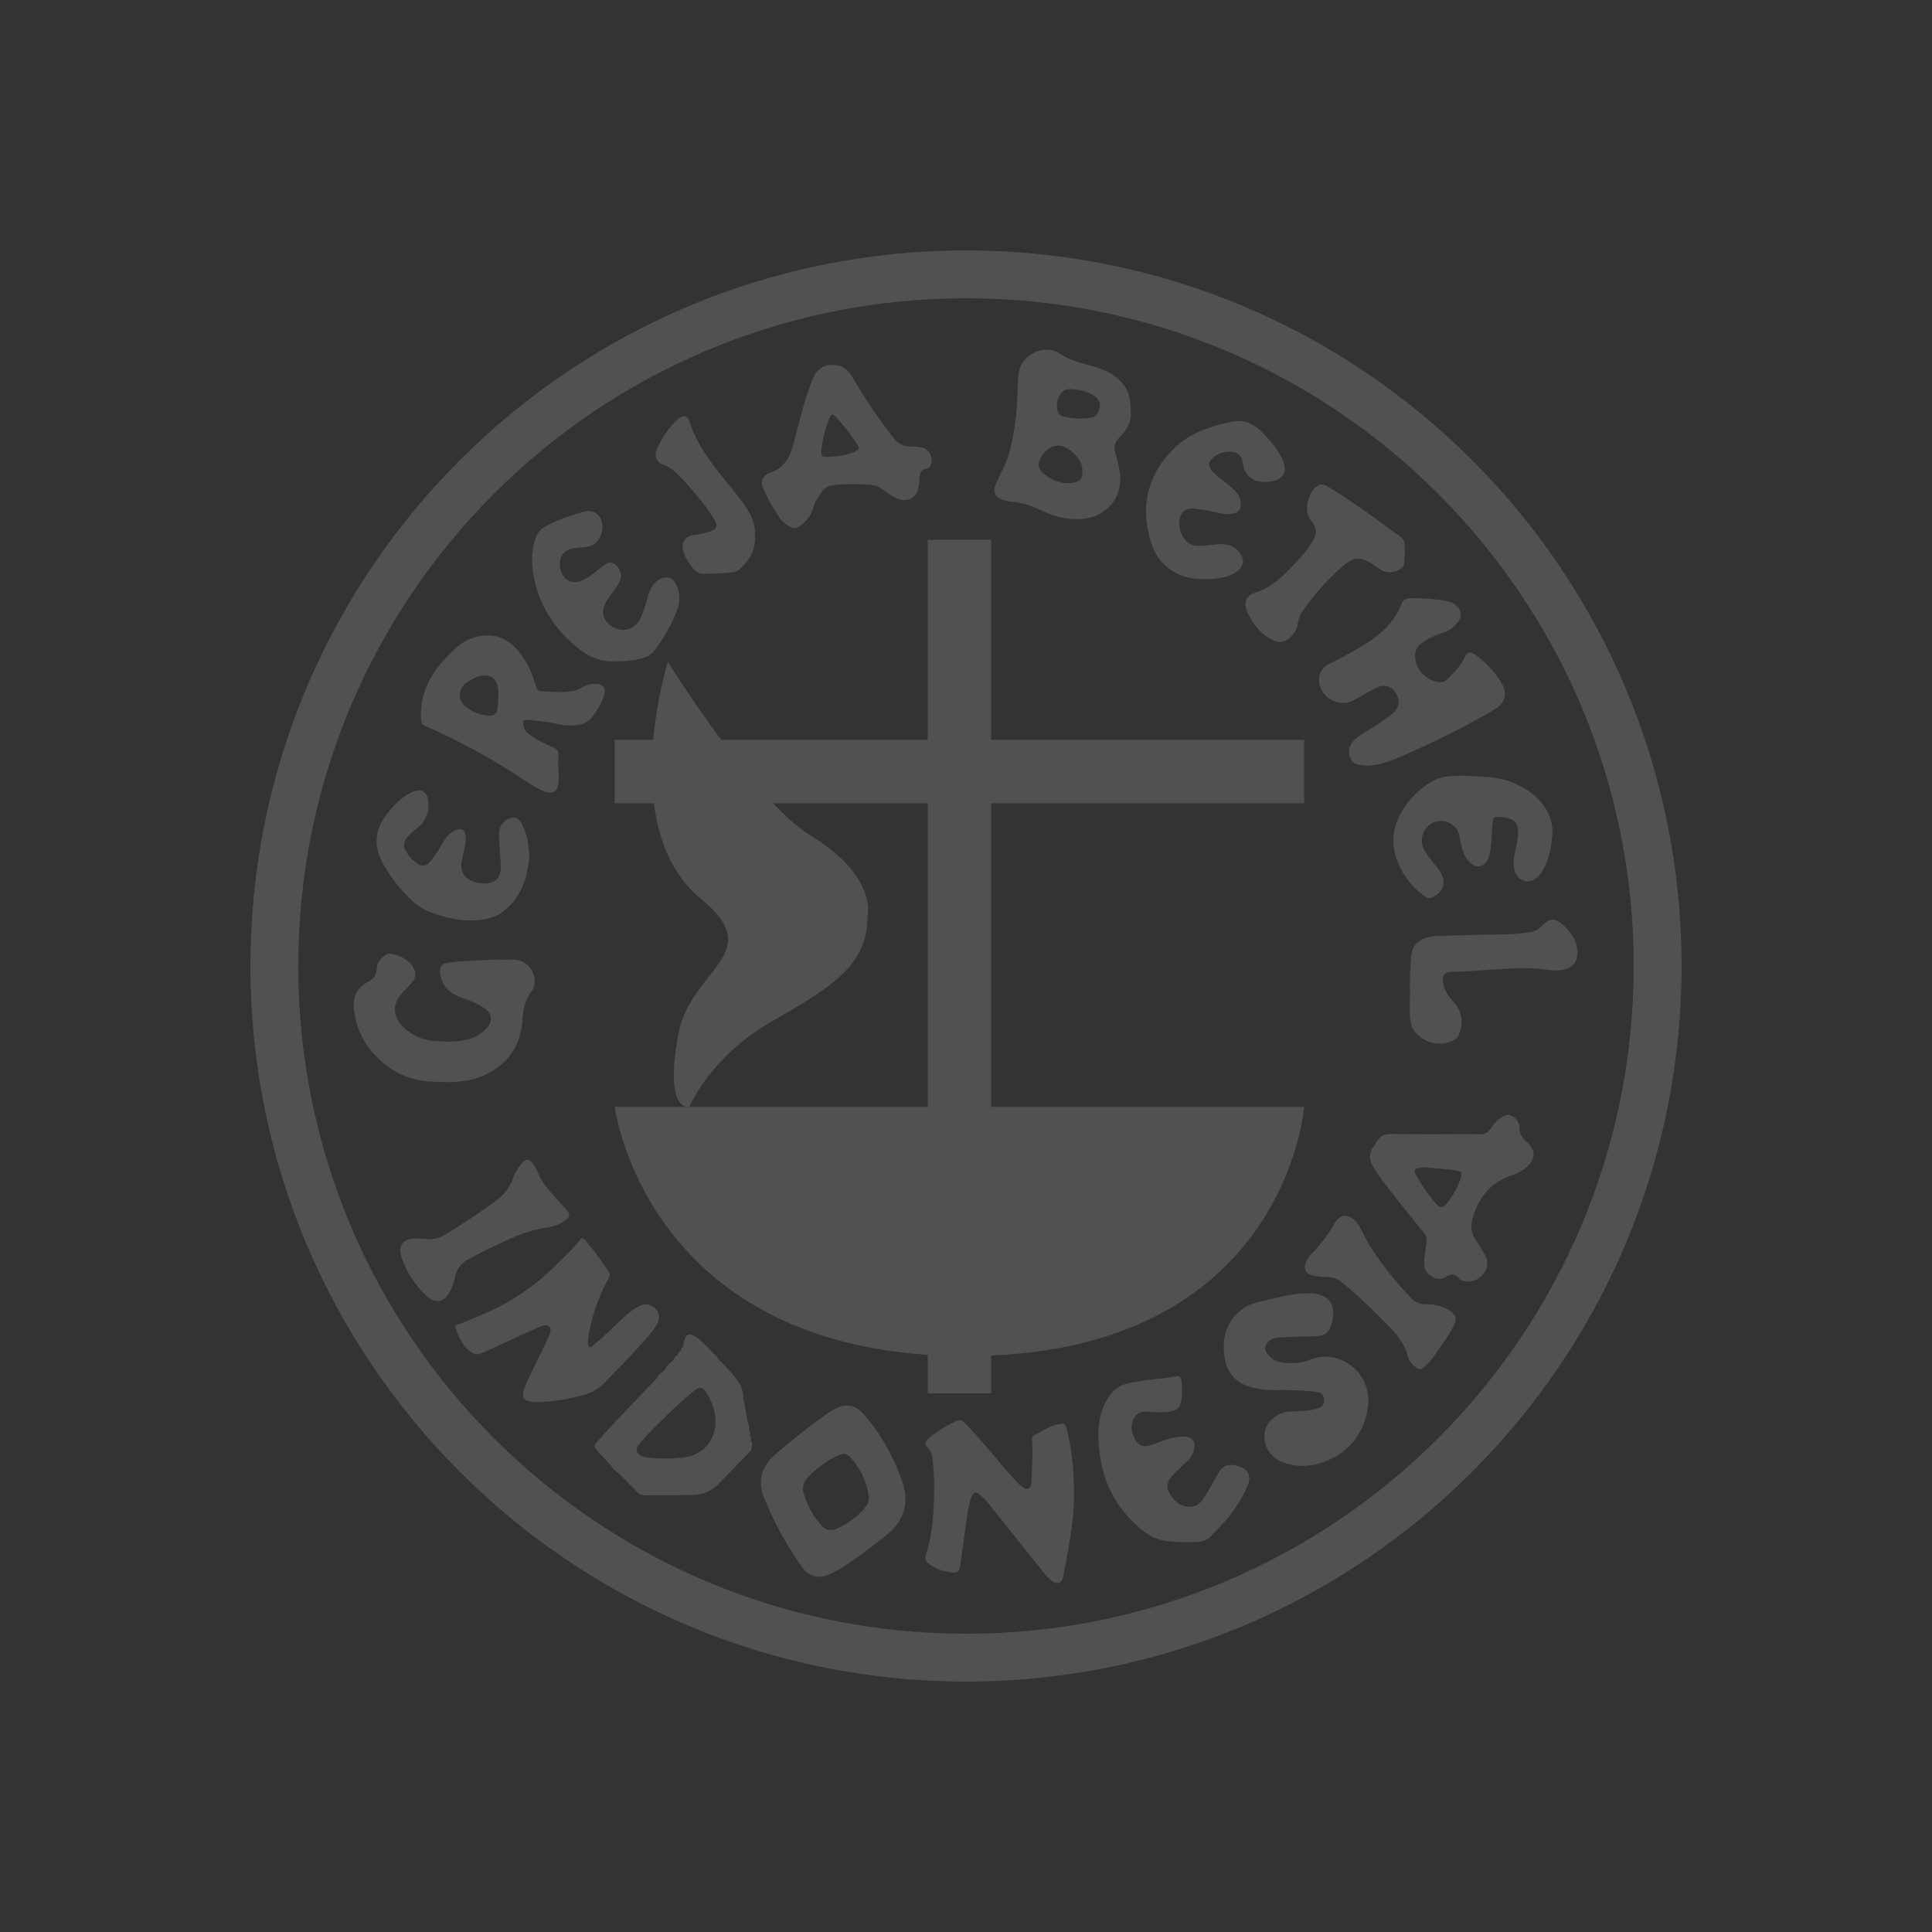 <svg id="Layer_3" data-name="Layer 3" xmlns="http://www.w3.org/2000/svg" viewBox="0 0 960 960"><rect x="0" y="0" width="960" height="960" fill="#333333" stroke="none"/><defs><style>.cls-1{opacity:0.15;}.cls-2{fill:#fff;}</style></defs><title>Logo Only - Light</title><g class="cls-1"><path class="cls-2" d="M480,124.44c-196.36,0-355.56,159.2-355.56,355.56S283.64,835.56,480,835.56,835.56,676.36,835.56,480,676.36,124.44,480,124.44Zm0,687.35c-183.27,0-331.79-148.52-331.79-331.79S296.73,148.21,480,148.21,811.79,296.73,811.79,480,663.27,811.79,480,811.79Z"/><path class="cls-2" d="M679.07,380.43c-.86-.12-1.79-.24-2.65-.31-2.41-.18-4.51-1-5.43-3.45a7.56,7.56,0,0,1,1.36-8.27c2.71-3,6.29-4.7,9.63-6.8a115.61,115.61,0,0,0,9.62-6.72c3.59-2.9,4.33-6.42,2.1-10.19s-5.61-4.94-9.93-2.84c-3.83,1.85-7.47,4.14-11.24,6.17-7.34,3.89-16.54-1.42-17.1-9.81-.31-4.69,2.66-7.22,6.36-9a179.24,179.24,0,0,0,16.85-9.39c7.9-4.81,14.32-10.92,17.78-19.69a3.94,3.94,0,0,1,4-2.84,86.45,86.45,0,0,1,18.64,1.42,9.92,9.92,0,0,1,4.2,1.92c3.09,2.59,3.46,5.74.87,8.82a15,15,0,0,1-7.35,5.07,35.18,35.18,0,0,0-10.56,5.18,7.33,7.33,0,0,0-3.08,6.11c-.06,6.73,6.05,13.09,12.53,13.09a4.42,4.42,0,0,0,3.15-1.11c3.58-3.34,6.85-6.79,9-11.24,1.17-2.53,2.53-3,4.88-1.42a45.69,45.69,0,0,1,13.39,14.26c3,5,2,9.82-3.27,13A410.66,410.66,0,0,1,702.72,373c-5.68,2.6-11.36,5.25-17.47,6.67A35.91,35.91,0,0,1,679.07,380.43Z"/><path class="cls-2" d="M533.7,742.84c0,11.54-2.34,24.51-4.81,37.47-.25,1.23-.37,2.41-.68,3.64-.62,2.72-2.84,3.46-5.12,1.85-3.09-2.16-5.19-5.24-7.47-8.15-8.34-10.3-16.55-20.74-24.88-31.11a47.85,47.85,0,0,0-3.46-3.52c-2.28-2.16-3.64-1.85-4.75,1.24a57.47,57.47,0,0,0-2.28,11.3c-1.05,7.22-2,14.38-3,21.6-.62,4.2-1.29,4.57-5.55,4a21.71,21.71,0,0,1-9.76-3.82c-1.66-1.18-2.53-2.6-1.85-4.82,3.83-12,4.08-24.32,4.08-36.73a111,111,0,0,0-1-12,7.22,7.22,0,0,0-2.22-4.51c-1.49-1.48-1.49-2.84.18-4.32,4.26-3.77,9.2-6.48,14.26-9,1.79-.87,3,.12,4.07,1.23,4.45,4.39,8.46,9.2,12.54,13.89,4.75,5.56,9.25,11.3,14.5,16.42a11.89,11.89,0,0,0,.87.87c1.17.74,2.34,1.91,3.76,1.23s1.36-2.28,1.42-3.7c.25-6.73.74-13.46.25-20.19a2.63,2.63,0,0,1,1.79-3c3.7-1.67,7-4.26,11.11-5,3.21-.62,3.7-.37,4.44,2.71C532.65,720.49,533.64,730.74,533.7,742.84Z"/><path class="cls-2" d="M561.85,204.51c.56,4.75-1.85,9-5.37,12.59-2.41,2.47-3.39,4.94-2.22,8.39a63.88,63.88,0,0,1,2,8.34c2.29,12.16-5.43,22.47-17.65,23.89-8.21,1-15.49-1.24-22.65-4.76a39,39,0,0,0-13.4-3.7,13.76,13.76,0,0,1-6.3-1.91,4.66,4.66,0,0,1-1.85-5.62c2.1-5.62,5.37-10.68,7-16.48a119.24,119.24,0,0,0,4-26.36c.31-4.69.12-9.32.86-14,1.49-8.71,12.54-14.14,20-9.32,5.07,3.27,10.62,4.75,16.24,6.29,6.36,1.73,12.16,4.26,16.17,9.88C560.93,194.94,561.79,198.09,561.85,204.51Zm-32.34,35.55c7.28-.06,8.58-1.42,8.27-6.91-.19-3.4-2.16-5.8-4.38-8-5.68-5.62-12-4.76-16.12,2.09-1.85,3.09-1.54,5.56,1.12,7.84C522.1,238.27,526.36,240,529.51,240.06Zm3-46.66c-1.6-.07-3.15-.07-4.38,1.17a9.23,9.23,0,0,0-2.66,9.2,4.18,4.18,0,0,0,3.28,3.27,32.84,32.84,0,0,0,13.64.43,4.3,4.3,0,0,0,2.9-2c2.16-3.52,1.48-6.91-2-9.07C540,194.26,536.3,193.64,532.53,193.4Z"/><path class="cls-2" d="M267.78,696.67a18,18,0,0,1-5.13-.5c-2.09-.55-3.08-1.79-2.65-3.95.56-3.08,2-5.86,3.33-8.7,2.84-6,5.93-12.1,8.71-18.15.86-1.85,2.4-4.38.92-6-1.66-1.79-4.26-.31-6.17.56-7.16,3.15-14.26,6.48-21.36,9.75-1.91.87-3.89,1.67-5.8,2.59-2.47,1.24-4.57.56-6.54-1.11-3.52-3-5.19-7.1-6.73-11.23-.62-1.61.8-1.54,1.54-1.85,7.59-3.09,15.19-6.05,22.35-10a114.19,114.19,0,0,0,25.06-18.52c4.38-4.32,8.95-8.46,12.78-13.4,1-1.29,1.66-1.11,2.59,0a151.05,151.05,0,0,1,11.91,15.93c.74,1.17.37,2.1-.18,3.15A88.55,88.55,0,0,0,293,660.86a29.49,29.49,0,0,0-.8,6.55c0,.74-.06,1.6.74,1.91.62.25,1.24-.25,1.73-.68,3.27-2.9,6.54-5.74,9.69-8.76,3.52-3.34,6.85-6.86,10.93-9.51,2.22-1.48,4.57-2.9,7.53-1.85,4.44,1.6,5.93,6.05,3.33,10.06-3.21,4.94-7.28,9.07-11.23,13.33-4.82,5.25-9.94,10.31-14.82,15.5-3.76,4-8.7,5.43-13.7,6.66A89.65,89.65,0,0,1,267.78,696.67Z"/><path class="cls-2" d="M641.6,677.28a22.54,22.54,0,0,0,9.88-1.85c14.26-5.43,31.48,7,28,25.25-2.16,11.36-8.51,19.94-19,24.69-7.59,3.46-15.86,4.2-23.89.86-7.71-3.21-10.8-13-6.11-19.25a14,14,0,0,1,11-5.62c4.2-.19,8.4-.25,12.47-1.24,3.09-.8,4.14-2.16,3.89-4.75s-1.3-3.52-4.51-3.89a166.8,166.8,0,0,0-18.45-.74,52.86,52.86,0,0,1-11.3-.93c-8.64-1.79-14-7.09-15.18-15.8-1.3-9.2,1-17.34,8.58-23.27,3.7-2.9,8.33-3.7,12.77-4.81,6.85-1.67,13.71-3.34,20.81-3.28,8.08.07,13.58,4,11.48,13.65-1.24,5.8-3.27,7.65-9.45,7.71q-8.15.09-16.29.56c-2.29.12-4.57.49-6.24,2.34-1.85,2-1.85,3.71-.18,5.93C632.72,676.6,636.79,677.41,641.6,677.28Z"/><path class="cls-2" d="M283,360.49c-4.38,0-8.52-1.48-12.84-1.91-2.77-.31-5.49-.8-8.33-.86-1.48,0-2,.55-1.85,2.09a6.63,6.63,0,0,0,2.84,4.94c3.82,2.9,8.15,4.82,12.47,6.85,1.6.75,2.4,1.67,2.22,3.52-.43,4.76.49,9.51-.06,14.26-.43,3.83-3,5.43-6.61,4-6.29-2.54-11.6-6.67-17.28-10.25a313.74,313.74,0,0,0-42.47-22.47c-1.54-.68-1.73-1.54-1.85-3-1-14.75,6.42-25.49,16.54-35A24.37,24.37,0,0,1,238,316.17c8.83-1.66,15.44,1.79,20.68,8.71,3.71,4.87,6,10.49,7.72,16.29a2.62,2.62,0,0,0,2.65,2.29c5.43.31,10.8.8,16.18-.19,2.77-.49,4.81-2.71,7.65-3.15a19.93,19.93,0,0,1,2.65-.31c4.39,0,5.74,1.92,4.45,6.12-1.17,3.76-3.34,6.91-5.56,10.06C291.48,360,287.35,360.49,283,360.49ZM247.59,346c0-.5.06-1.55,0-2.66-.37-6.48-4.26-9.07-10.37-7a21.36,21.36,0,0,0-5.55,3c-3.65,2.66-4.39,7.84-1.18,10.93a19.23,19.23,0,0,0,13,5.31,3.14,3.14,0,0,0,3.52-3A30.66,30.66,0,0,0,247.59,346Z"/><path class="cls-2" d="M248.46,476.91c2.53,0,5.12-.12,7.65,0,7.53.5,12.35,9.82,7.9,15.87-3.33,4.5-4.13,9.32-4.5,14.69-.93,11.79-6.67,20.62-17.41,26.11-8.95,4.57-18.46,4.38-28.09,3.83a38,38,0,0,1-20.18-6.67c-9.26-6.54-15.56-15.12-17.53-26.42-.93-5.12-1.05-10.43,3.45-14.32a23.71,23.71,0,0,1,3.89-2.59,6.51,6.51,0,0,0,3.52-5.81c.06-3.45,2.22-5.49,4.75-7.28a2.17,2.17,0,0,1,.93-.37c3.7-.49,10.37,3,12.35,6.48,1.72,3.09,1.6,5.19-.68,7.9-1.49,1.79-3.09,3.4-4.63,5.07-4.82,5.06-4.82,11.17-.13,16.23a24.47,24.47,0,0,0,16.55,7.65c5.61.44,11.35.62,16.85-1a18.27,18.27,0,0,0,8.83-5.55c2.9-3.4,2.53-6.85-1-9.51s-7.66-4.07-11.73-5.55c-5.56-2-9.45-5.37-10.5-11.48-.49-2.91.13-5.25,3.52-5.74a102.27,102.27,0,0,1,10.8-1c5.19-.31,10.38-.5,15.5-.68A.45.45,0,0,0,248.46,476.91Z"/><path class="cls-2" d="M378.09,737c-.07-6.61,3.51-11.24,8.21-15.25,7.71-6.48,15.55-12.84,23.76-18.64a26.69,26.69,0,0,1,7.47-4.14c5.12-1.6,9.2.74,12.22,4.38A103.69,103.69,0,0,1,448.27,736c2.16,6.36,2.41,12.9-1,19-2.09,3.83-5.3,6.67-8.7,9.26-8.15,6.3-16.11,12.9-25.37,17.53-3.21,1.61-6.54,2.41-10.12.8a13.19,13.19,0,0,1-5.31-4.94,167.71,167.71,0,0,1-18.21-33.76A18.9,18.9,0,0,1,378.09,737Zm34.69,23.21a6.5,6.5,0,0,0,2.47-.38,39.26,39.26,0,0,0,14.87-11,7.43,7.43,0,0,0,1.42-6.3A35.92,35.92,0,0,0,423,724.69c-2-2.41-3.64-2.84-6.54-1.48a48.58,48.58,0,0,0-15.25,11.11,7.89,7.89,0,0,0-1.72,8.27,41.22,41.22,0,0,0,9.13,15.87A5.39,5.39,0,0,0,412.78,760.19Z"/><path class="cls-2" d="M712.78,563.58c7.41,0,14.81-.18,22.22.06,3,.13,4.69-1.11,6.17-3.39a14.37,14.37,0,0,1,4.14-4.51c1.73-1.11,3.46-2.41,5.62-1.36a6.69,6.69,0,0,1,4.07,6c0,3.15,1.48,5.19,3.7,7.1,4.45,3.89,4.45,8.27,0,12.28a21,21,0,0,1-7.4,4.2c-11,3.7-17.23,11.67-19.88,22.65a11.9,11.9,0,0,0,1.91,9.57c1.48,2.23,2.9,4.57,4.26,6.92,2,3.33,2,6.66-.43,9.81a9.58,9.58,0,0,1-9.57,3.7,4,4,0,0,1-2.59-1.35c-1.91-2.35-4-2.41-6.42-.81a6.23,6.23,0,0,1-6.54.13c-3.95-2.1-4.94-4.63-4.08-10.5.31-2.28.56-4.56.87-6.79a5.92,5.92,0,0,0-1.36-4.75c-6.73-8.27-13.27-16.67-19.88-25a66.52,66.52,0,0,1-5.86-9c-1.61-3-1.17-5.62.43-8.33l.19-.19c4.13-6.54,4.13-6.54,11.72-6.54C700.25,563.58,706.54,563.58,712.78,563.58Zm-4.45,16.48a18.27,18.27,0,0,0-3.64.37c-1.67.37-2.1,1.3-1.42,2.66A76.81,76.81,0,0,0,714,598.64c1.55,1.79,3.34,1.24,4.63-.37a39.12,39.12,0,0,0,7.41-13.52c.55-1.85.18-2.71-1.85-3C719,580.8,713.64,580.62,708.33,580.06Z"/><path class="cls-2" d="M587.28,689.63c0,1.67.07,2.72,0,3.77-.55,6.54-2,7.83-8.64,8.2a36.58,36.58,0,0,1-7.84-.12c-7-1.17-9.63,5.68-8.15,10.43,1.86,5.87,4.39,8.09,10.81,5.68,4.81-1.85,9.56-3.82,14.87-3.76,4.08.06,6,2.53,5,6.42a11.48,11.48,0,0,1-3.58,6c-2.34,2.1-4.56,4.26-6.73,6.49-3.88,4-3.88,7.34-.24,11.66,2.84,3.34,6.17,5,10.61,4,2.84-.68,4-3,5.38-5.06,2.65-4,4.75-8.33,7.34-12.41s7.59-3.33,11-1.72,4.51,4.81,2.9,8.76c-3.39,8.33-8.76,15.5-15,21.91-6,6.36-6.17,6.42-15,6.42-7.47,0-15.12-.24-21.36-5.18-11.11-8.7-18.64-19.82-21.35-33.89-1.49-7.78-2.35-15.55-.5-23.46a28.17,28.17,0,0,1,5.93-12c3.08-3.58,7.53-4.51,11.91-5.19,6.54-1.05,13.15-1.6,19.69-2.65,1.85-.31,2.29.24,2.72,1.79A24.32,24.32,0,0,1,587.28,689.63Z"/><path class="cls-2" d="M413.52,181.36c5-.25,8,2.47,10.18,6.29a255.86,255.86,0,0,0,20.19,29.82,10.31,10.31,0,0,0,9,4.44,28,28,0,0,1,5.12.44c4.08.61,6.36,6.17,4,9.56-.25.37-.75.87-1.12.87-3.76.31-3.95,3.08-4.07,5.86a15.89,15.89,0,0,1-.8,5.06,6.94,6.94,0,0,1-8.64,4.51c-3.52-.86-6.24-3.21-9.08-5.25a10.76,10.76,0,0,0-5.68-2,92.34,92.34,0,0,0-18.95.18,6.64,6.64,0,0,0-4.63,2.41c-2.16,2.78-4.2,5.68-5.12,9.13-1.11,4.08-3.77,6.79-7,9.08a3.43,3.43,0,0,1-3.45.37,14.41,14.41,0,0,1-6.49-5.43A89.5,89.5,0,0,1,379.38,243c-1.66-3.52-.74-6,2.6-7.9.06-.06.12-.12.18-.12,8.33-2.29,10.74-9,12.65-16.42,2.54-9.63,4.82-19.32,8.4-28.64,1-2.72,2.28-5.31,4.75-7A8.26,8.26,0,0,1,413.52,181.36ZM412.41,227c4.07-.31,8.58-.81,12.71-2.78,1.55-.74,2.23-1.48,1.05-3.15a99.85,99.85,0,0,0-10.74-13.77c-1.85-1.91-2.28-1.79-3.39.74a60.15,60.15,0,0,0-3.83,15C407.78,226.79,408.15,227.1,412.41,227Z"/><path class="cls-2" d="M372.16,708.52c.06.43.12.8.19,1.23-.37.56-.31,1,.3,1.36.07.37.13.8.19,1.17-.31.62-.37,1.24.31,1.67.06.43.12.86.18,1.24a.82.82,0,0,0,.31,1.35,8.85,8.85,0,0,1,.13,1.24c-.31,1.17,0,2.47-1.12,3.58-5.18,5.18-10.18,10.49-15.3,15.68A17.71,17.71,0,0,1,345,742.78c-8.15.37-16.23.06-24.38.24a5.07,5.07,0,0,1-4.08-1.72c-3.58-3.52-6.85-7.29-10.74-10.44l-.06-.06a2.91,2.91,0,0,0-.43-.43l-.06-.06-.44-.43-.06-.07a2.9,2.9,0,0,0-.43-.43l-.06-.06c-.25-1.05-1.11-1.6-1.73-2.28-2.1-2.29-4.38-4.39-6.3-6.85-.92-1.18-1-2,0-3.15,2.29-2.47,4.39-5.06,6.67-7.53q11.3-12,22.72-23.89c.55-.62,1.23-1.11,1.36-2h0l.49-.49h0l.49-.5h0a3.81,3.81,0,0,1,.5-.49h0a5.14,5.14,0,0,0,2.65-3,1.17,1.17,0,0,0,.25-.25c.49.12.49-.19.49-.49l.19-.19a2,2,0,0,0,.31-.37l.12-.12a2.94,2.94,0,0,1,.43-.44v-.06a6.29,6.29,0,0,0,2.59-3.08,1.35,1.35,0,0,0,.25-.31,2.3,2.3,0,0,0,1.48-1.85,1.08,1.08,0,0,0,.19-.25,2,2,0,0,0,1.29-1.79.31.31,0,0,0,.13-.19c.8-.43.86-1.11.8-1.91.8-5.25,3.09-6.05,7.41-2.65.8.67,1.54,1.42,2.34,2.16l.06.12.13-.06c.12.12.31.24.43.37l-.06.12.12-.06.43.43-.06.13.13-.07a2.52,2.52,0,0,0,.43.44l-.06.12.12-.06.37.37-.06.18.18-.06.37.37c-.12.25-.12.31.19.19.12.12.18.24.31.31-.13.24-.13.3.18.18.13.12.19.25.31.31-.12.25-.12.31.19.18.12.13.18.25.3.31-.12.25-.12.31.19.19.12.12.19.25.31.31-.19.31-.06.31.18.18.13.13.19.25.31.31-.06.49.19.74.68.68.06.12.19.18.25.25-.12.43.12.49.49.49l.19.19c.86,1.91,2.59,3.08,3.95,4.63,4.38,4.87,9.57,9.32,9.5,16.72a4.39,4.39,0,0,0,.19,1.24C370.62,700.37,370.8,704.57,372.16,708.52ZM328,724.69a71.74,71.74,0,0,0,11.55-.49,17.3,17.3,0,0,0,15.8-15.13c.74-6.11-1.05-11.72-4.2-16.85-2-3.21-3.39-3.39-6.36-1.05a180.59,180.59,0,0,0-14.75,13.46,169.17,169.17,0,0,0-12.65,13.15c-1.85,2.22-1.36,4.32,1.17,5.55a9,9,0,0,0,2.78.87C323.58,724.44,325.8,724.57,328,724.69Z"/><path class="cls-2" d="M597.1,287.78c-5.8-.13-13.4-1.73-19.32-8-4.63-4.87-6.42-11.17-7.59-17.59-2.6-15.06,2-27.9,12.46-38.64,7.84-8.15,18-11.6,29-13.89,6.49-1.36,11,.62,15.38,5,3.95,4,7.59,8.21,10.06,13.27,3,6.11.8,10.37-5.93,11.36-6.42.93-12.71-1.36-13.58-9.2-.43-4-2.9-5.68-7-5.68a12,12,0,0,0-8,3.21c-2.16,1.86-2.28,3.77-.62,6,2.41,3.21,6,5.07,8.89,7.66,2.16,2,4.57,3.7,5.37,6.85,1.18,4.63-.49,7-5.31,7.28-3.27.19-6.29-.92-9.44-1.42a79.71,79.71,0,0,0-8.46-1.29c-3.76-.25-6,1.6-6.85,5.24-1,4.26,1.3,10.07,5.06,12.29,2.16,1.29,4.69,1.05,7.23.86,3.82-.18,7.65-1.23,11.48-.37a10.28,10.28,0,0,1,7.16,5.87c1.42,2.9-.06,6.11-3.64,8.14C609.14,287.22,604.38,287.78,597.1,287.78Z"/><path class="cls-2" d="M727.65,385.37c7.35.74,15.07.25,22.35,2.9,7.78,2.9,14.44,7.22,18.7,14.63,2.53,4.38,3,9.14,2.47,14-.68,6-2,11.79-5.43,16.86-1.79,2.59-4.32,4.56-7.59,4.07-3.64-.56-5.68-3.7-6-7.9-.31-3.95,1.05-7.59,1.67-11.36a36.23,36.23,0,0,0,.49-4.38c.19-5.06-1.73-7.29-6.85-8-5.68-.74-5.49-.74-6,5-.43,5.07-.18,10.19-1.85,15.07-1.54,4.44-5.68,5.61-9.07,2.4-3.28-3-4.14-7.1-5-11.23-.44-2.1-.68-4.2-2.1-5.93a9.41,9.41,0,0,0-12.41-2.1,9.72,9.72,0,0,0-3.64,12.29c1.66,3.52,4.38,6.29,6.66,9.32.5.68,1,1.3,1.42,2,3.58,5.19,1.79,10.62-4.26,13-1.85.74-3-.43-4.19-1.3a38.16,38.16,0,0,1-13.21-18.46c-3.21-9.56-1-18.08,4.69-25.92a40.47,40.47,0,0,1,14.38-12.78C717.59,385.31,722.53,385.68,727.65,385.37Z"/><path class="cls-2" d="M306.91,328.52c-7.9.8-14.56-2.16-20.49-7.1-9.88-8.27-17-18.27-20.31-30.86-1.79-6.92-2.47-13.89-.68-20.93.87-3.52,2.47-6.54,6-8.27a87.29,87.29,0,0,1,19.44-7.22c5.74-1.36,9.82,4.19,8.09,10.55-1.3,4.75-4.32,7-9.26,7.29a38.13,38.13,0,0,0-4.63.43,7.66,7.66,0,0,0-6.73,5.92c-.68,4.32,1.05,8.65,4.26,10.25a7.55,7.55,0,0,0,6.42-.06c4.08-1.67,7.29-4.69,10.68-7.35,1.85-1.42,3.64-2.47,5.93-.74s3.52,5.19,2.71,7.35c-1.05,2.9-3,5.24-4.75,7.65a33.87,33.87,0,0,0-2.35,3.46c-2.9,5.31-1.6,10,3.4,12.71,5.25,2.84,10.62,1.24,13.39-4a55.52,55.52,0,0,0,3.89-11.35c1-3.4,2.53-6.42,5.68-8.34s6.61-1,8.27,2.29a15.6,15.6,0,0,1,.44,13.27,79.23,79.23,0,0,1-11.18,19.81c-2.22,2.84-5.31,3.71-8.52,4.39A43.4,43.4,0,0,1,306.91,328.52Z"/><path class="cls-2" d="M263,425.12c-.67,10.31-3.7,20.5-13,27.84-3.39,2.72-7.47,3.64-11.6,4.14-8.89,1.11-17.29-1.05-25.44-4.26-5.49-2.16-9.5-6.3-13.33-10.62a64.07,64.07,0,0,1-10.43-15.43c-3.46-7.65-2.53-14.81,2.53-21.54,3.4-4.51,7.16-8.58,12.16-11.24,5.31-2.84,8.77-.68,9,5.25a14,14,0,0,1-5.8,12.34,33.07,33.07,0,0,0-5,4.76,5.21,5.21,0,0,0-.49,6.36,18.15,18.15,0,0,0,5.92,6.48,4.05,4.05,0,0,0,5.74-.62c3-3.09,5-6.91,7.23-10.49,1.48-2.35,3.14-4.39,5.8-5.5,3.33-1.36,4.69-.37,5.06,3.15.49,4.45-1.42,8.33-2,12.53-.74,4.94,1.36,8.27,6.11,9.88a14.31,14.31,0,0,0,4.82.86c6.17-.06,8.95-2.71,8.52-9.5-.31-5.07-.68-10.19-.87-15.25a8.19,8.19,0,0,1,6.67-8c2.35-.37,3.64,1.29,4.63,3C261.73,414,262.72,419.07,263,425.12Z"/><path class="cls-2" d="M698.09,274c-.13,1.85-.19,3.71-.37,5.62a4,4,0,0,1-2.41,3.46c-3.33,1.66-6.61,1.85-9.75-.37l-3.89-2.6c-5.07-3.33-9.08-3.33-13.65.56a118.21,118.21,0,0,0-21.23,23.76,12.22,12.22,0,0,0-1.85,5.31,11.69,11.69,0,0,1-2.66,5.74c-3.64,4.63-8.21,4.57-13.95.07a30.1,30.1,0,0,1-8.76-12c-1.67-3.95-.37-7.66,3.7-8.89,9.45-2.84,15.68-9.82,22-16.67a47.88,47.88,0,0,0,7-9.13c2.1-3.71,2.16-6.73-.61-9.88-4.39-5-1.48-14.44,2.53-17.22a4.09,4.09,0,0,1,4.94-.31c6.17,3.52,12,7.59,17.84,11.6,6,4.2,11.91,8.65,17.9,12.91,2,1.42,3.33,3,3.08,5.55C697.9,272.28,698.09,273.15,698.09,274Z"/><path class="cls-2" d="M700.62,492.35a138.17,138.17,0,0,1,.74-18.21c.62-4.26,3.21-6.73,7-8a22.58,22.58,0,0,1,6.79-1.05c11-.43,22-.62,33-.8,3.95-.06,7.84-.56,11.79-1a9.54,9.54,0,0,0,6-3c4.2-4.32,6.54-4.39,11-.37,3.08,2.77,5.55,6,6.48,10.12,1.67,7.28-1.79,11.79-9.26,12.16a47.56,47.56,0,0,1-7.84-.62c-9.38-1.11-18.7-.12-28,.44-5.31.3-10.68.8-16,.8-4.88,0-6.36,2-4.76,7.53.93,3.39,3.46,5.92,5.56,8.58,3.83,4.94,4,10.18,1.54,15.68a4.44,4.44,0,0,1-2.4,2.34,15.84,15.84,0,0,1-19.14-4.19c-2.47-3-2.47-6.67-2.59-10.25C700.49,499.26,700.62,495.8,700.62,492.35Z"/><path class="cls-2" d="M210.56,615.43c5.55,1.48,10.49-1.66,15.3-4.81,7.29-4.69,14.57-9.32,21.42-14.69a21.17,21.17,0,0,0,7.29-9.63,23.59,23.59,0,0,1,5.12-8.65c2-2,3.21-1.91,4.94.37a25.68,25.68,0,0,1,2.78,4.88c2.47,6.3,7.47,10.68,11.73,15.62,1,1.11,2,2.16,2.9,3.33,1.42,1.85.86,3.15-.74,4.32a22.79,22.79,0,0,1-10.19,3.89,67.4,67.4,0,0,0-17.53,5.43c-7,3.15-13.89,6.49-20.62,10.13a12.59,12.59,0,0,0-6.91,9,28.1,28.1,0,0,1-2.41,7c-2.84,5.5-7.28,6.55-11.73,2.29a46.51,46.51,0,0,1-12.47-19.45c-1.79-5.55.93-9,6.79-9Z"/><path class="cls-2" d="M668.4,604.07c3.45.5,5.61,2.78,7.28,5.62,2,3.4,3.39,7.16,5.68,10.5a175.19,175.19,0,0,0,20.06,25.06,9.89,9.89,0,0,0,7.35,2.84c4.56.06,9,1,12.59,3.95,1.79,1.42,2.53,3.08,1.54,5.37-2.16,5.12-5.49,9.5-8.64,14-2,2.84-4,5.74-6.79,8a2.76,2.76,0,0,1-3.7.19,10,10,0,0,1-4.33-6.11c-1.48-5.25-4.5-9.45-8.14-13.21-7.78-8-15.62-15.93-24.39-23a12.16,12.16,0,0,0-8.14-2.77,21.62,21.62,0,0,1-7.72-1.18c-2.28-.8-3.09-2.47-2.53-4.81a11.47,11.47,0,0,1,3.15-5.43,71.47,71.47,0,0,0,11.11-14.57C664,606.3,665.49,604.32,668.4,604.07Z"/><path class="cls-2" d="M375.25,266.67c.12,6.6-2.84,11.73-7.6,16.05a6.8,6.8,0,0,1-4.44,1.72,107.39,107.39,0,0,1-14.14.62,6.19,6.19,0,0,1-4.26-2.22,23.38,23.38,0,0,1-5.3-9c-1.18-4.14.92-7.35,5.18-8a40,40,0,0,0,8.58-1.91c2.84-1.11,3.33-2.47,1.92-5.19-2.91-5.37-6.86-10-10.68-14.63a115,115,0,0,0-8.77-9.32,17.87,17.87,0,0,0-6.36-4,5.2,5.2,0,0,1-3.27-6.79,41.43,41.43,0,0,1,11.11-16c2.35-2,4.38-1.6,5.31,1.3,4.57,14.51,14.75,25.31,23.83,36.85,3.83,4.94,7.59,9.82,8.7,16.24C375.19,263.89,375,265.25,375.25,266.67Z"/><polygon class="cls-2" points="648.02 367.65 492.47 367.65 492.47 268.21 460.99 268.21 460.99 367.65 305.43 367.65 305.43 399.14 460.99 399.14 460.99 692.35 492.47 692.35 492.47 399.14 648.02 399.14 648.02 367.65"/><path class="cls-2" d="M305.43,550H648s-9.13,123.83-168,123.83S305.43,550,305.43,550Z"/><path class="cls-2" d="M342.53,549.94s10.31-24.69,40.31-42S431,480,431,455.68c0,0,5.74-19.94-28.58-40.74-27-16.3-70.56-86-70.56-86s-26.17,82.78,16.48,117.72c33.34,27.34-5.12,34.56-11.23,67C329.69,553.21,342.53,549.94,342.53,549.94Z"/></g></svg>